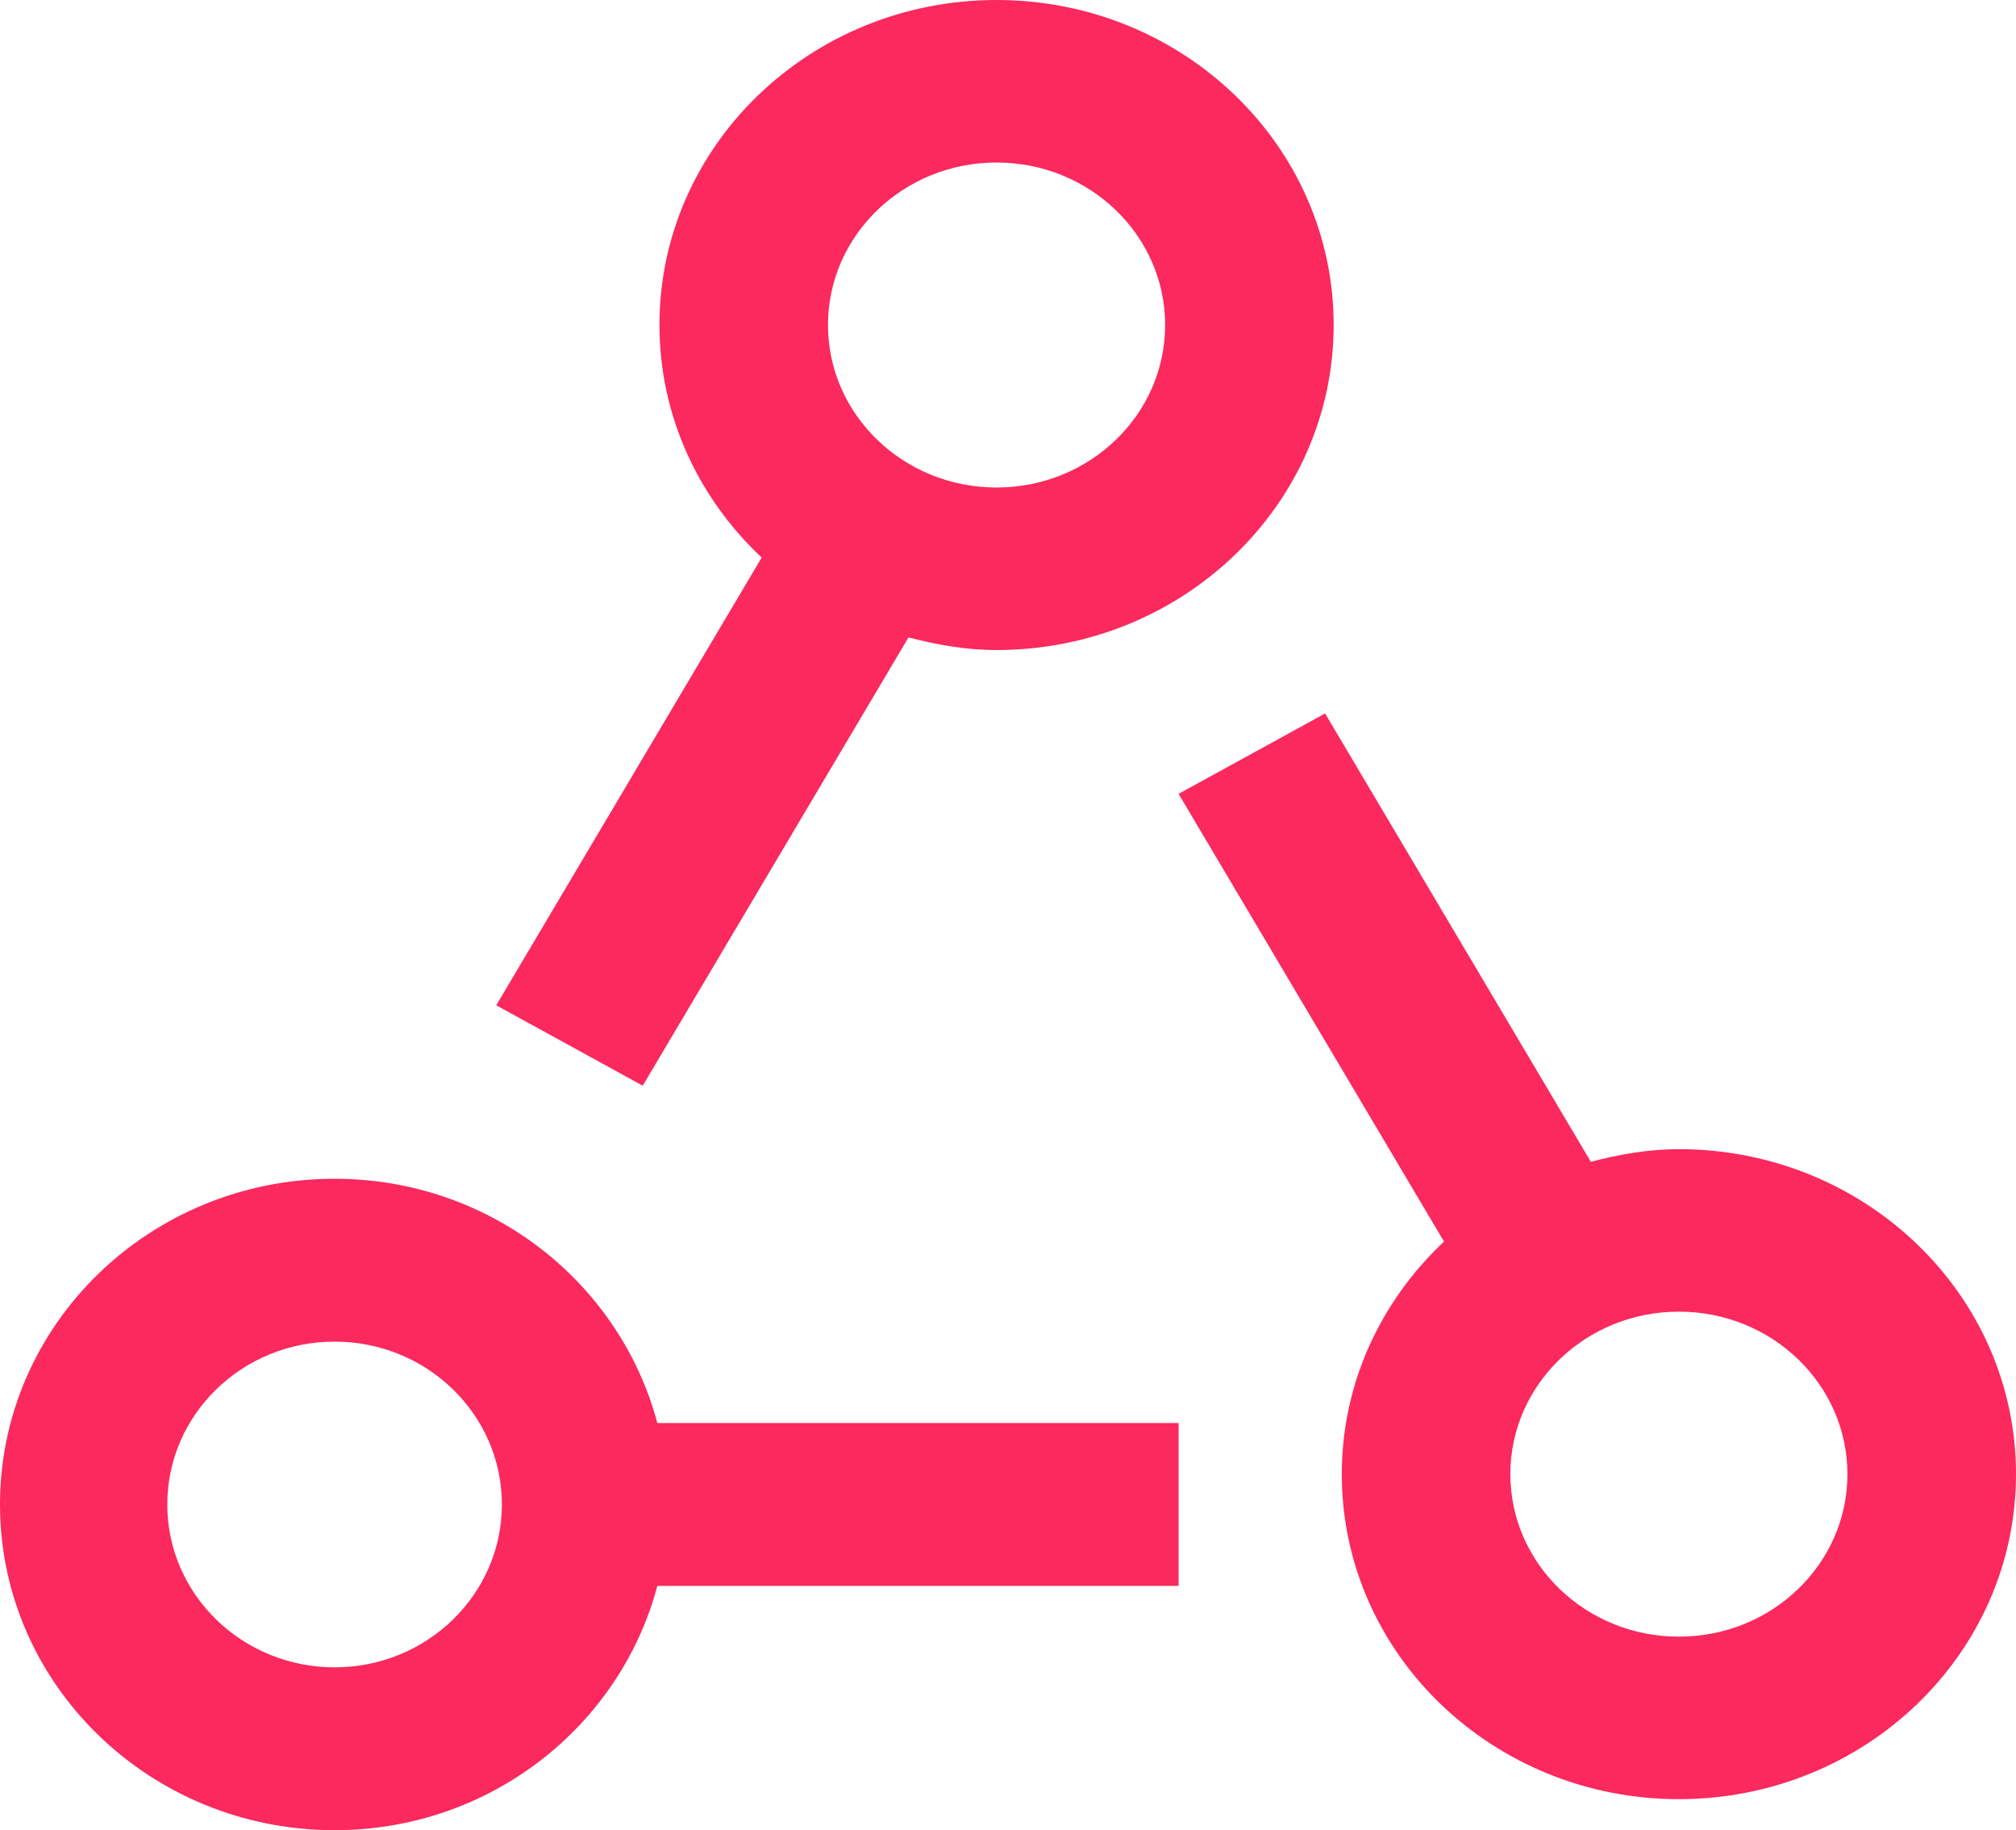 <?xml version="1.0" encoding="UTF-8"?>
<svg width="65px" height="59px" viewBox="0 0 65 59" version="1.1" xmlns="http://www.w3.org/2000/svg" xmlns:xlink="http://www.w3.org/1999/xlink">
    <!-- Generator: Sketch 64 (93537) - https://sketch.com -->
    <title>noun_referral_1354044</title>
    <desc>Created with Sketch.</desc>
    <g id="Page-1" stroke="none" stroke-width="1" fill="none" fill-rule="evenodd">
        <g id="Help-Screen---1" transform="translate(-294, -650)" fill="#FB295E" fill-rule="nonzero">
            <g id="noun_referral_1354044" transform="translate(294, 650)">
                <path d="M32.131,0 C26.129,0 21.262,4.691 21.262,10.477 C21.262,13.419 22.531,16.071 24.558,17.974 L16,32.408 L20.723,35 L29.292,20.548 C30.202,20.786 31.141,20.955 32.131,20.955 C38.133,20.955 43,16.263 43,10.477 C43,4.691 38.133,0 32.131,0 Z M32.131,15.716 C29.129,15.716 26.696,13.37 26.696,10.477 C26.696,7.584 29.129,5.239 32.131,5.239 C35.133,5.239 37.566,7.584 37.566,10.477 C37.566,13.37 35.133,15.716 32.131,15.716 Z" id="Shape"></path>
                <path d="M21.194,45.875 C19.991,41.355 15.808,38 10.788,38 C4.83,38 0,42.701 0,48.5 C0,54.298 4.83,59 10.788,59 C15.808,59 19.991,55.644 21.194,51.125 L38,51.125 L38,45.875 L21.194,45.875 Z M10.788,53.75 C7.809,53.75 5.394,51.399 5.394,48.5 C5.394,45.6 7.809,43.25 10.788,43.25 C13.767,43.25 16.182,45.6 16.182,48.5 C16.182,51.399 13.767,53.75 10.788,53.75 Z" id="Shape"></path>
                <path d="M54.131,37.046 C53.141,37.046 52.202,37.215 51.292,37.453 L42.724,23 L38,25.591 L46.558,40.025 C44.531,41.929 43.262,44.579 43.262,47.522 C43.262,53.308 48.129,58 54.131,58 C60.133,58 65,53.308 65,47.522 C65,41.737 60.133,37.046 54.131,37.046 Z M54.131,52.761 C51.13,52.761 48.697,50.416 48.697,47.522 C48.697,44.629 51.13,42.284 54.131,42.284 C57.133,42.284 59.565,44.629 59.565,47.522 C59.565,50.416 57.133,52.761 54.131,52.761 Z" id="Shape"></path>
            </g>
        </g>
    </g>
</svg>